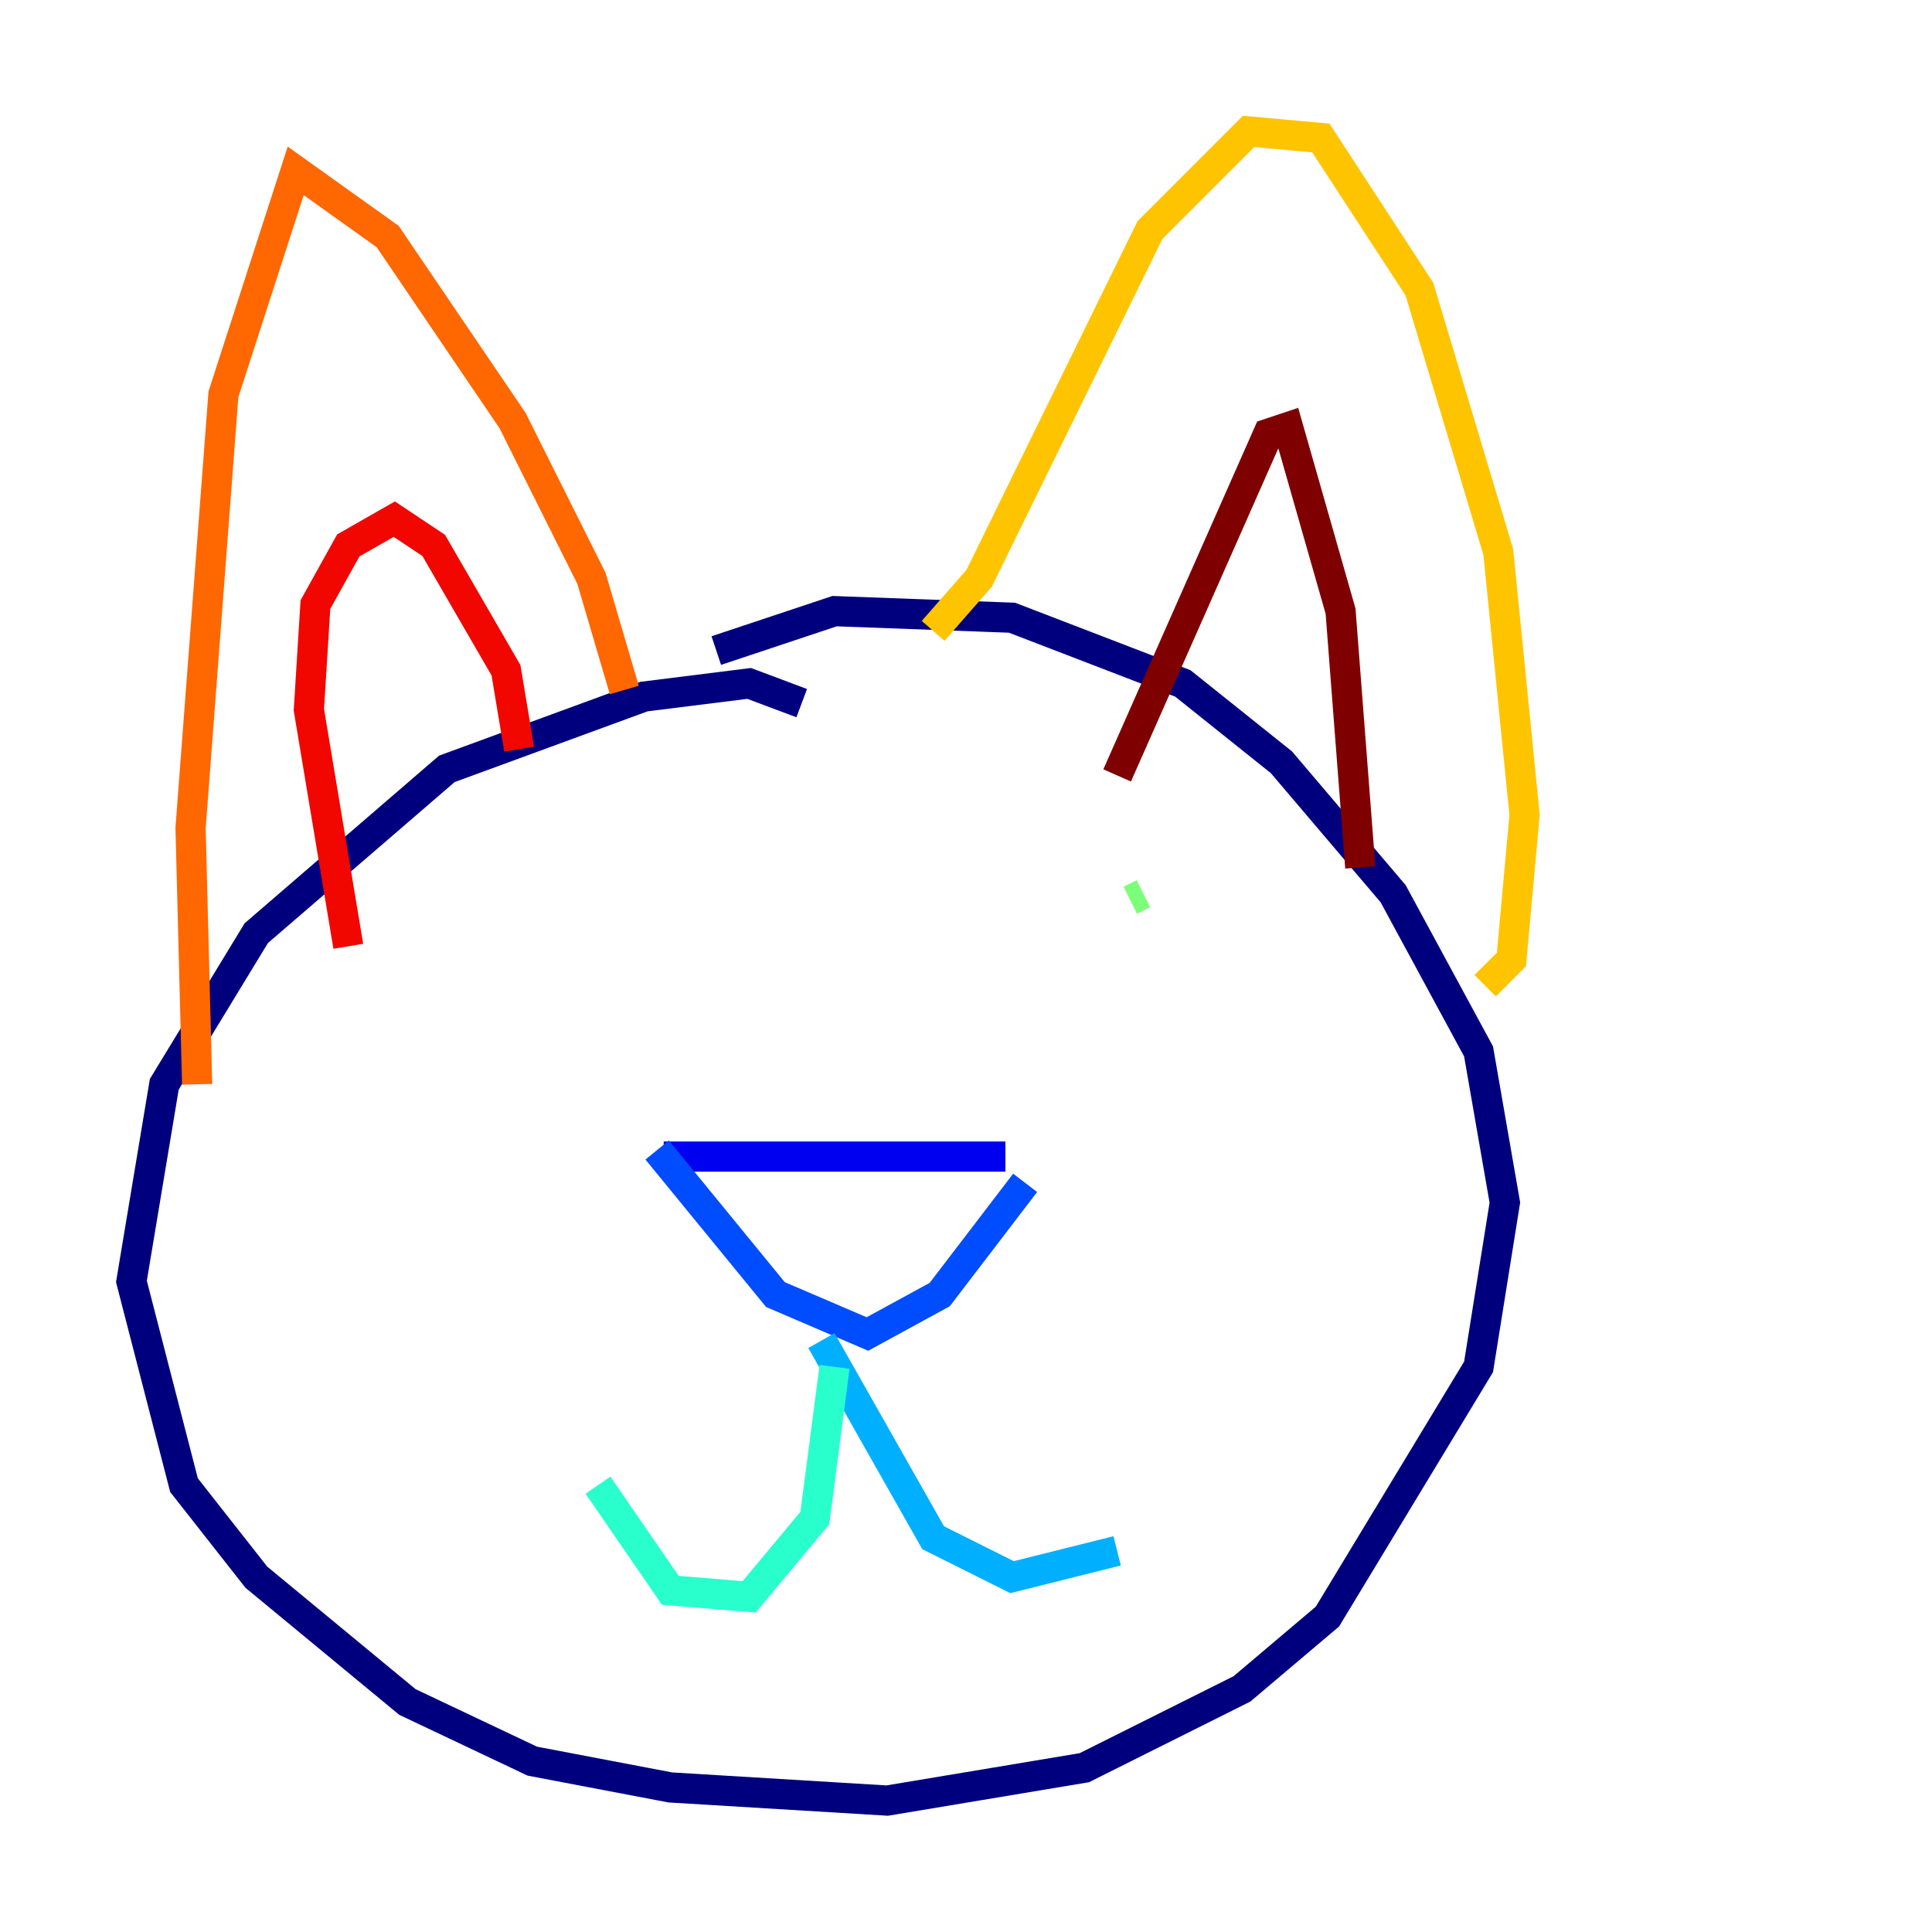 <?xml version="1.0" encoding="utf-8" ?>
<svg baseProfile="tiny" height="128" version="1.2" viewBox="0,0,128,128" width="128" xmlns="http://www.w3.org/2000/svg" xmlns:ev="http://www.w3.org/2001/xml-events" xmlns:xlink="http://www.w3.org/1999/xlink"><defs /><polyline fill="none" points="47.456,43.102 55.292,40.49 67.048,40.925 78.367,45.279 84.898,50.503 92.299,59.211 97.959,69.66 99.701,79.674 97.959,90.558 87.946,107.102 82.286,111.891 71.837,117.116 58.776,119.293 44.408,118.422 35.265,116.68 26.993,112.762 16.98,104.49 12.191,98.395 8.707,84.898 10.884,71.837 16.98,61.823 29.605,50.939 42.667,46.15 49.633,45.279 53.116,46.585" stroke="#00007f" stroke-width="2" /><polyline fill="none" points="66.612,76.626 43.973,76.626" stroke="#0000f1" stroke-width="2" /><polyline fill="none" points="67.918,78.367 62.258,85.769 57.469,88.381 51.374,85.769 43.537,76.191" stroke="#004cff" stroke-width="2" /><polyline fill="none" points="54.422,88.816 61.823,101.878 67.048,104.49 74.014,102.748" stroke="#00b0ff" stroke-width="2" /><polyline fill="none" points="55.292,90.558 53.986,100.571 49.633,105.796 44.408,105.361 39.619,98.395" stroke="#29ffcd" stroke-width="2" /><polyline fill="none" points="75.755,59.211 74.884,59.646" stroke="#7cff79" stroke-width="2" /><polyline fill="none" points="36.136,62.694 36.136,62.694" stroke="#cdff29" stroke-width="2" /><polyline fill="none" points="98.395,65.306 100.136,63.565 101.007,53.986 99.265,36.571 94.041,19.157 87.51,9.143 82.721,8.707 76.191,15.238 64.871,38.313 61.823,41.796" stroke="#ffc400" stroke-width="2" /><polyline fill="none" points="41.361,45.714 39.184,38.313 33.959,27.864 25.687,15.674 19.592,11.32 14.803,26.122 12.626,54.857 13.061,71.837" stroke="#ff6700" stroke-width="2" /><polyline fill="none" points="34.395,49.633 33.524,44.408 28.735,36.136 26.122,34.395 23.075,36.136 20.898,40.054 20.463,47.02 23.075,62.694" stroke="#f10700" stroke-width="2" /><polyline fill="none" points="90.122,57.469 88.816,40.49 85.333,28.299 84.027,28.735 74.014,51.374" stroke="#7f0000" stroke-width="2" /></svg>